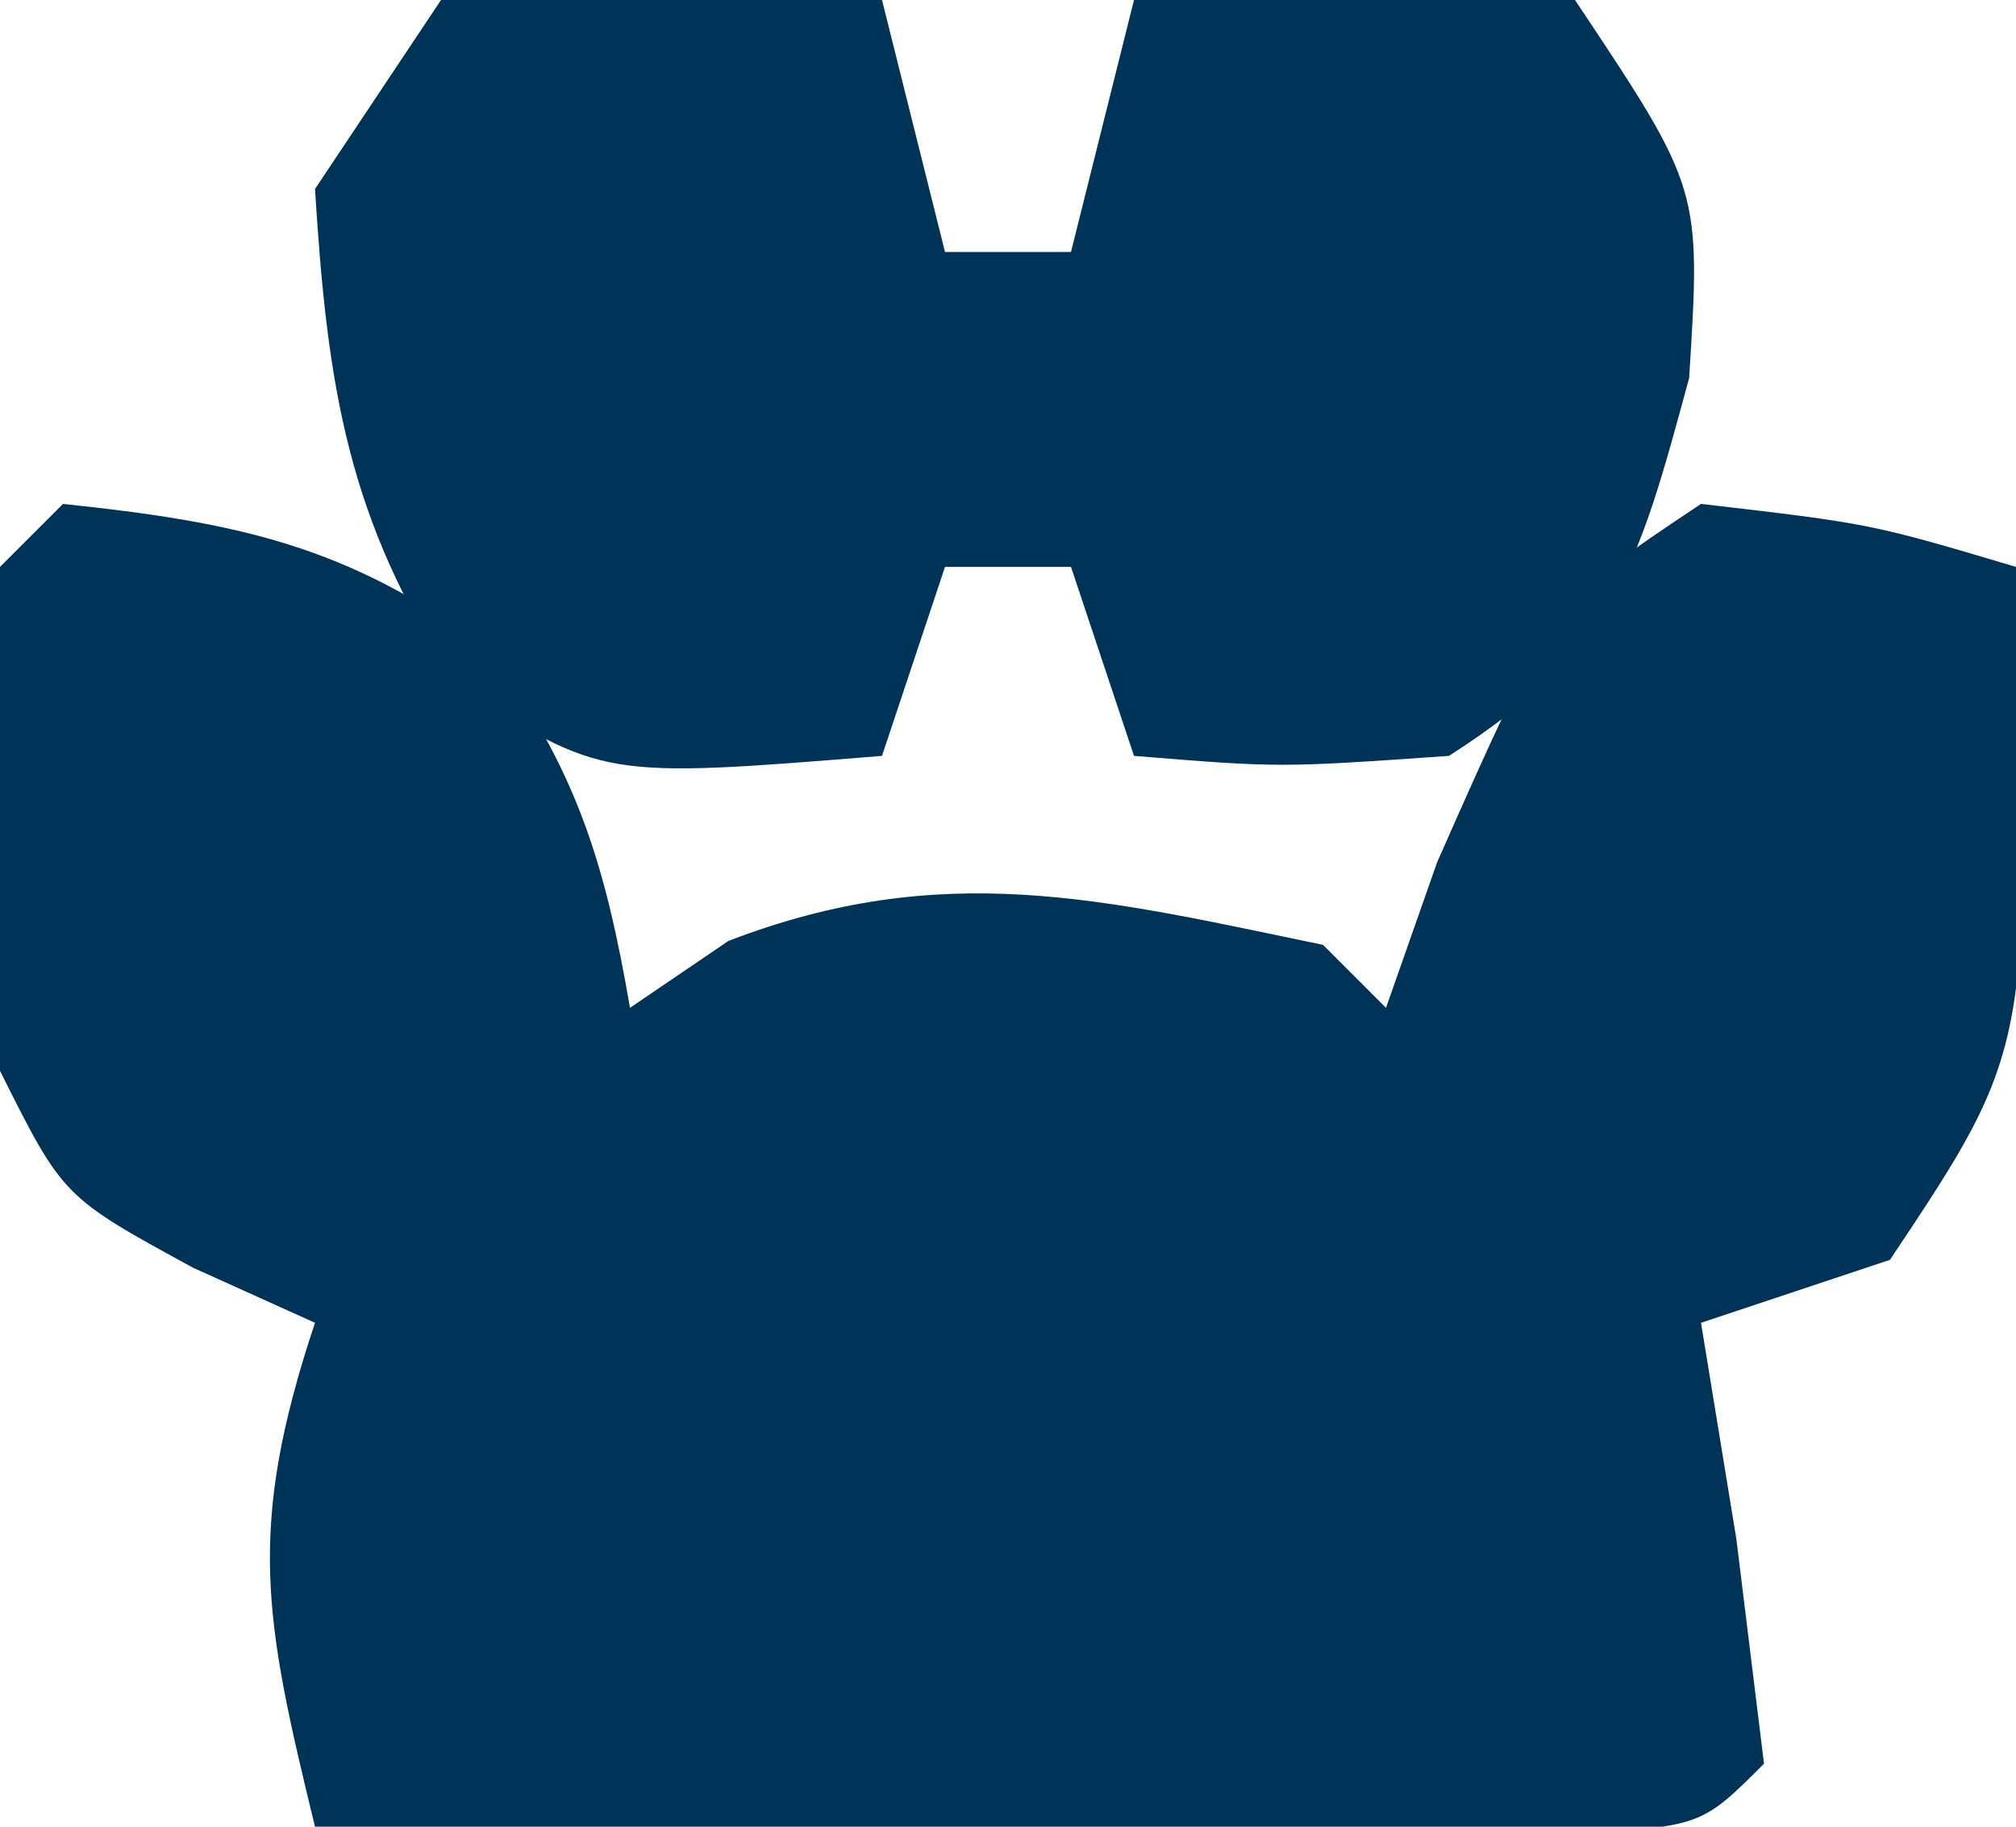 <?xml version="1.0" encoding="UTF-8"?>
<svg version="1.1" xmlns="http://www.w3.org/2000/svg" width="32" height="29">
<path d="M0 0 C2.732 0.288 4.535 0.651 6.75 2.312 C8.147 4.199 8.604 5.702 9 8 C9.516 7.649 10.031 7.299 10.562 6.938 C13.965 5.629 16.485 6.271 20 7 C20.33 7.33 20.66 7.66 21 8 C21.268 7.237 21.536 6.474 21.812 5.688 C23.626 1.582 23.626 1.582 26 0 C28.688 0.312 28.688 0.312 31 1 C31.25 8.625 31.25 8.625 29 12 C28.01 12.33 27.02 12.66 26 13 C26.186 14.134 26.371 15.269 26.562 16.438 C26.707 17.613 26.851 18.789 27 20 C26 21 26 21 23.867 21.114 C22.951 21.108 22.034 21.103 21.09 21.098 C20.1 21.094 19.111 21.091 18.092 21.088 C17.051 21.08 16.01 21.071 14.938 21.062 C13.893 21.058 12.848 21.053 11.771 21.049 C9.181 21.037 6.59 21.021 4 21 C3.2 17.713 2.903 16.29 4 13 C3.361 12.711 2.721 12.422 2.062 12.125 C0 11 0 11 -1 9 C-1.187 6.31 -1.086 3.703 -1 1 C-0.67 0.67 -0.34 0.34 0 0 Z " fill="#003358" transform="translate(1,8)"/>
<path d="M0 0 C3.625 -0.188 3.625 -0.188 7 0 C7.33 1.32 7.66 2.64 8 4 C8.66 4 9.32 4 10 4 C10.33 2.68 10.66 1.36 11 0 C14.375 -0.188 14.375 -0.188 18 0 C20 3 20 3 19.812 6 C18.984 9.059 18.642 10.301 16 12 C13.312 12.188 13.312 12.188 11 12 C10.67 11.01 10.34 10.02 10 9 C9.34 9 8.68 9 8 9 C7.67 9.99 7.34 10.98 7 12 C2.56 12.36 2.56 12.36 0.25 10.875 C-1.49 8.264 -1.806 6.111 -2 3 C-1.34 2.01 -0.68 1.02 0 0 Z " fill="#003358" transform="translate(7,0)"/>
</svg>
